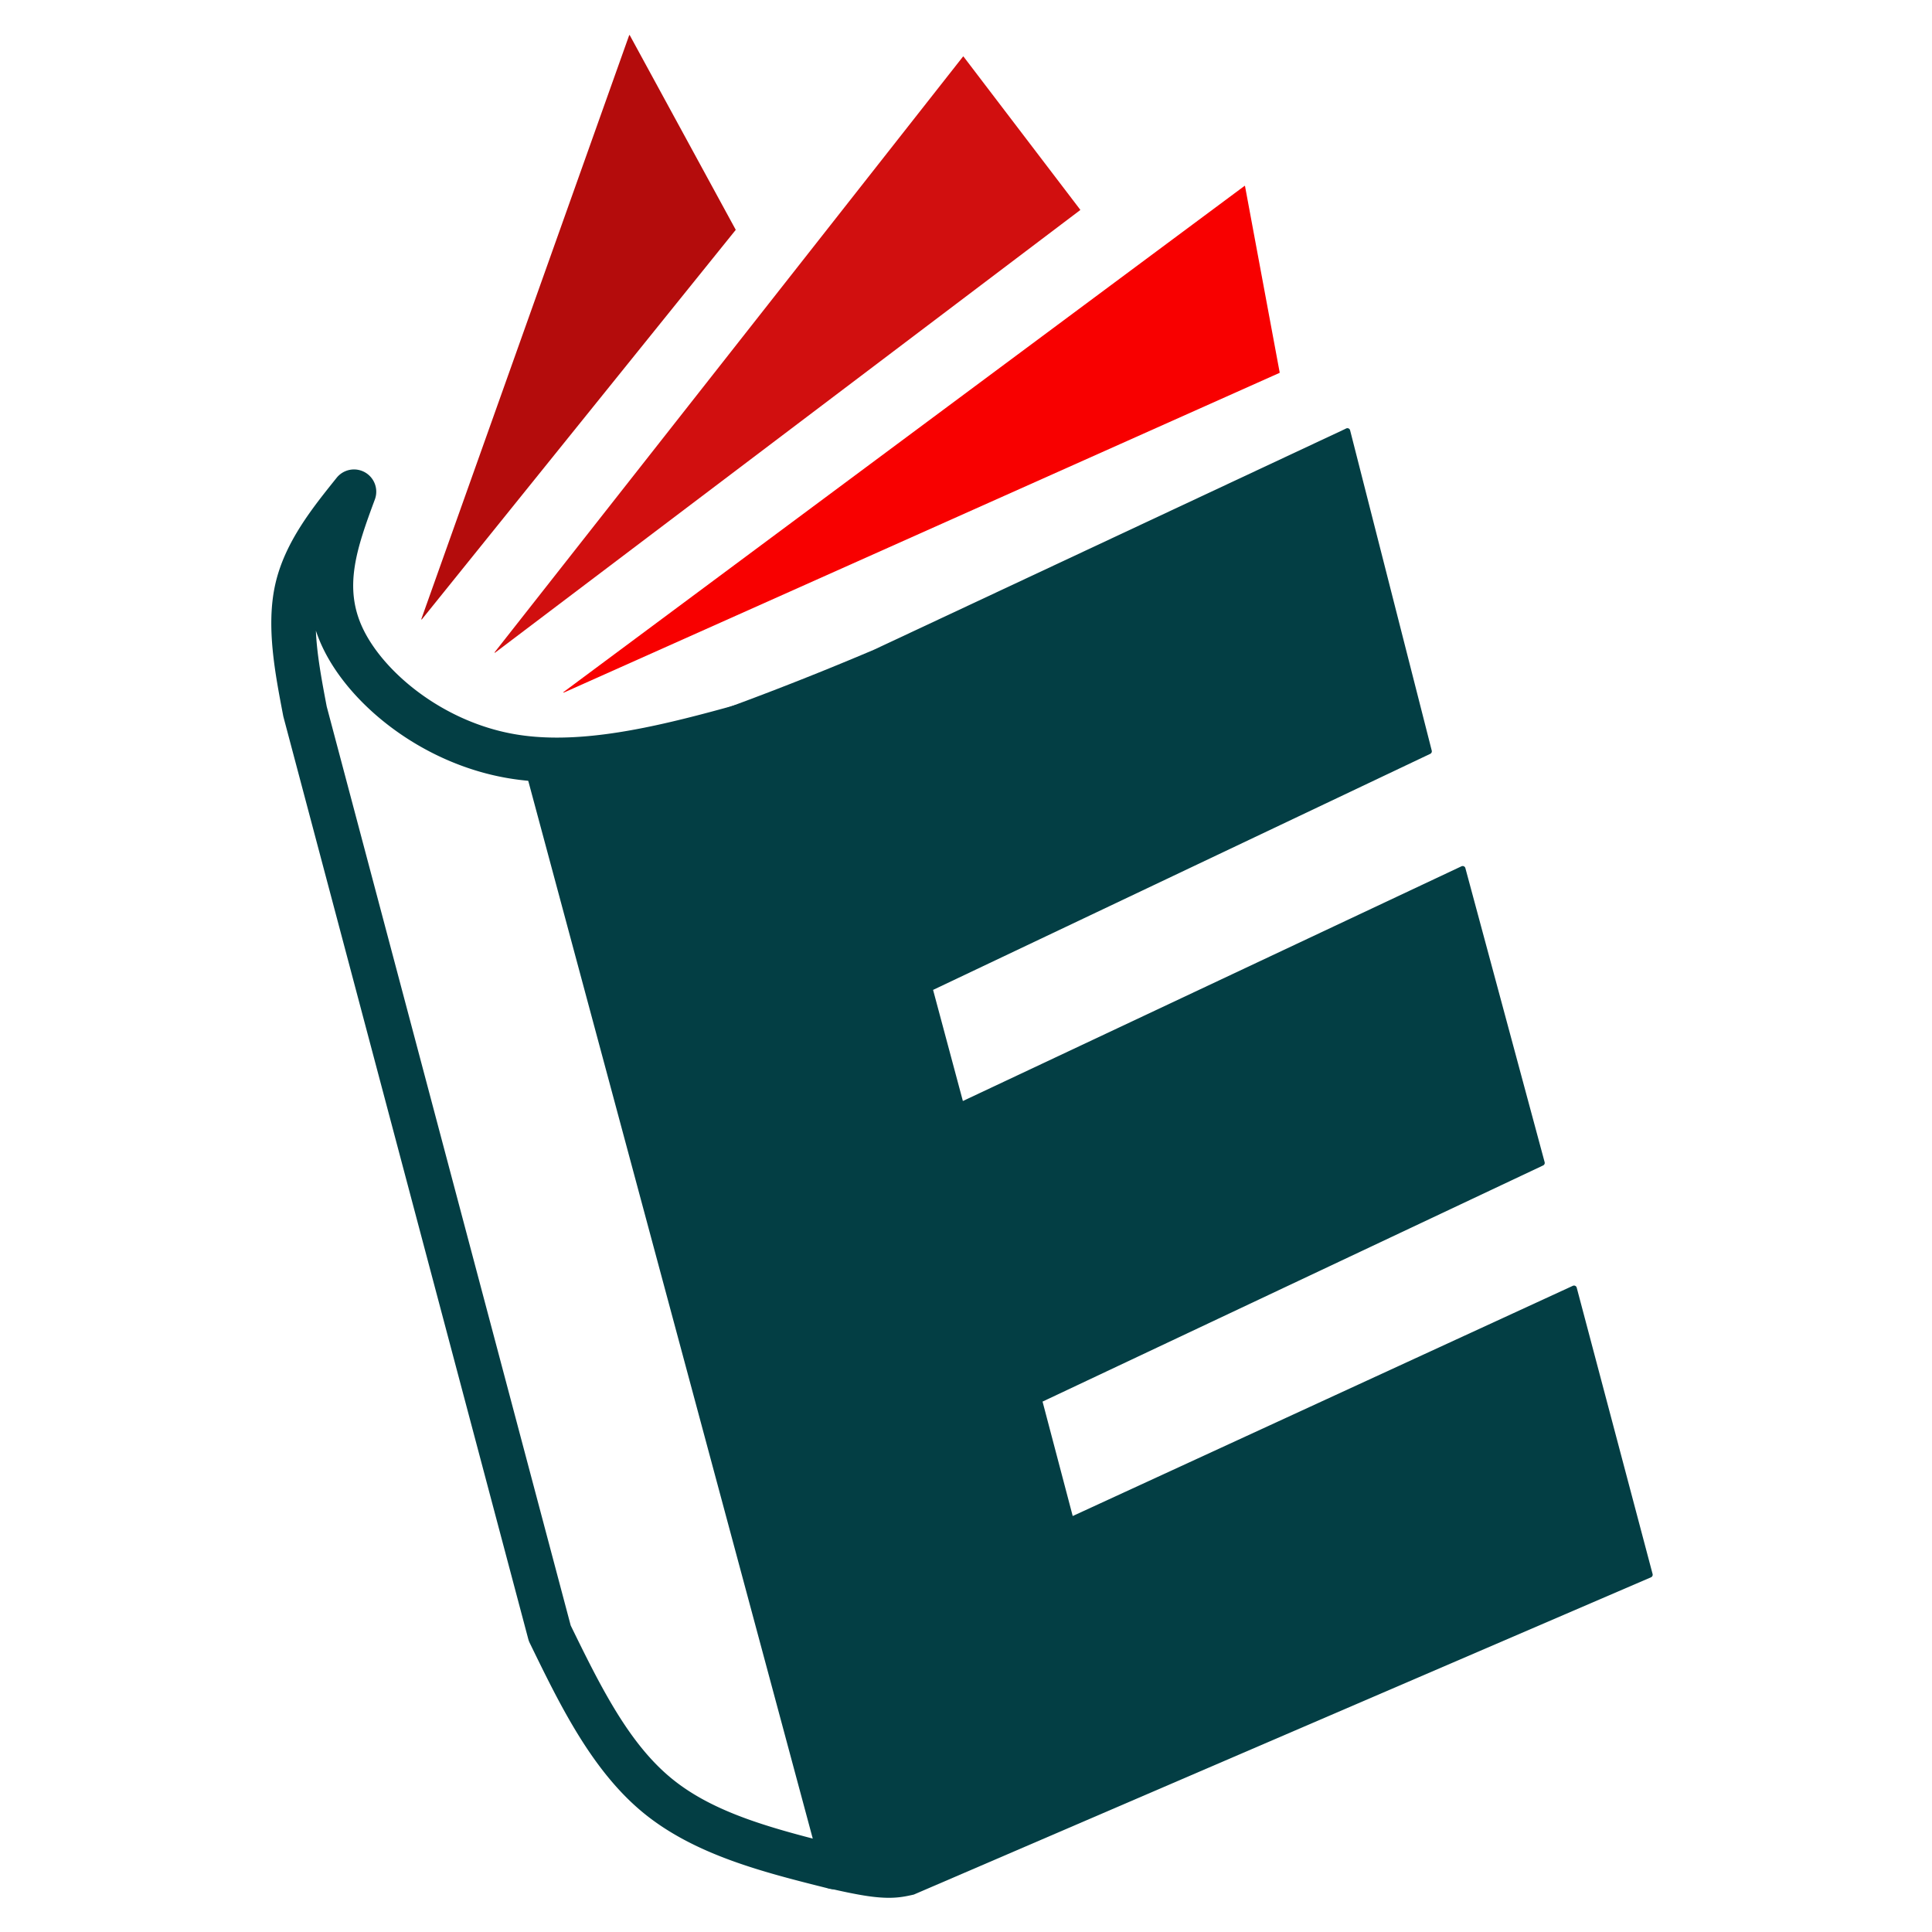 <svg xmlns="http://www.w3.org/2000/svg" width="256" height="256" viewBox="0 400 600 170"><g fill="#033e44"><path d="M418.445 317.975v.001c-.13-.001-.261.028-.381.087l-.711.346v.001L271.3 386.829c-42.253 17.922-74.559 28.372-106.886 38.826v.001a.87.87 0 0 0-.592.963l.008.038-.001.001c.009.042.02.083.035.123l-.002.001 92.51 343.942a.87.87 0 0 0 .445.549h0a.86.86 0 0 0 .141.057h.001c.038.012.076.02.115.027l-.003.001c4.71 1.097 8.983 1.989 12.409 2.488l.007.001.002.001.012.002c2.616.379 4.735.53 6.548.53 3.286 0 5.501-.498 7.654-.982l.023-.006.046-.013.023-.007.003-.001.015-.006.03-.012.015-.006 228.873-98.503v.001c.32-.139.526-.453.526-.801v-.001l-.004-.056-.014-.112-.011-.055-23.563-88.927v-.002.001-.001.001c-.008-.031-.017-.061-.028-.088a.87.87 0 0 0-.344-.424h0a.87.87 0 0 0-.411-.136l.001.001c-.022-.003-.039-.003-.059-.003a.87.87 0 0 0-.221.029h-.001c-.048.013-.096.03-.142.051h0l-155.32 71.493-9.367-35.536 155.46-73.342a.87.87 0 0 0 .499-.788v-.001l-.004-.057-.015-.113-.011-.056-24.616-91.323v.001a.71.71 0 0 0-.014-.049h0a.87.87 0 0 0-.36-.461h0a.87.87 0 0 0-.838-.053L299.03 526.928l-9.254-34.505 154.396-73.309.014-.01-.014.01a.87.87 0 0 0 .47-1.002v.001l-25.353-99.483h0a.87.87 0 0 0-.466-.57v.001l-.013-.007-.002-.001h-.001c-.115-.052-.238-.079-.362-.079v.001z"/><path d="M241.508 414.644h0c-22.686 6.416-46.614 13.238-68.554 13.238h0c-5.345 0-10.632-.401-15.813-1.324h0c-26.394-4.701-48.626-22.748-57.034-40.675h0c-8.792-18.747-1.951-36.292 3.366-50.601l11.867 6.724c-7.823 9.772-14.262 18.014-16.388 27.549h0c-2.164 9.703-.046 21.431 2.559 35.107l-.109-.48 76.005 286.272-.467-1.253.039.079-.001-.001c9.498 19.48 18.214 37.056 31.539 47.998h0c13.311 10.931 31.79 15.7 52.308 20.852a6.91 6.91 0 0 1 5.017 8.382 6.91 6.91 0 0 1-8.382 5.017h0c-19.756-4.961-41.551-10.305-57.71-23.575h0c-16.104-13.225-26.046-33.866-35.19-52.62l-.001-.001-.039-.079c-.195-.401-.352-.821-.467-1.253h0L88.05 407.727c-.042-.159-.079-.319-.109-.48h0c-2.448-12.849-5.382-27.647-2.472-40.699h0c2.948-13.221 11.71-23.963 19.087-33.177a6.91 6.91 0 0 1 11.867 6.724h0c-5.653 15.21-9.783 27.184-3.808 39.922h0c6.359 13.558 24.631 28.965 46.949 32.94h0c4.265.76 8.732 1.11 13.39 1.11h0c19.643 0 41.598-6.156 64.795-12.716a6.91 6.91 0 0 1 8.527 4.767 6.91 6.91 0 0 1-4.767 8.527z"/></g><path d="M299.15 202.524c-.029 0-.056.013-.073.036L153.613 387.568c-.022.028-.026.066-.011.098s.048.052.084.052l.056-.019 181.714-137.447c.02-.015.033-.037.036-.062s-.003-.049-.018-.069l-36.25-47.562c-.017-.023-.045-.036-.073-.037z" fill="#d10f0f"/><path d="M175.001 399.935h.001 0v-.001zm211.56-157.223c-.02 0-.039.006-.056.018L174.997 399.929c-.024.018-.037.045-.038.074l-.002.001-.002.002v.001c0 .035.02.067.051.083.013.007.028.01.042.01s.03-.004.044-.011l-.002.001 222.278-99.288.054-.102-10.772-57.911c-.006-.032-.028-.058-.058-.07-.011-.004-.023-.006-.034-.006z" fill="#f80000"/><path d="M195.487 195.875c-.044.003-.075.027-.088.062l-64.551 181.326c-.015.043.003.09.042.112.014.008.03.012.045.012.027 0 .054-.012.073-.035l97.45-120.924.021-.058v-.001l-.011-.045-32.898-60.401c-.016-.03-.048-.049-.082-.049z" fill="#b40c0c"/></svg>